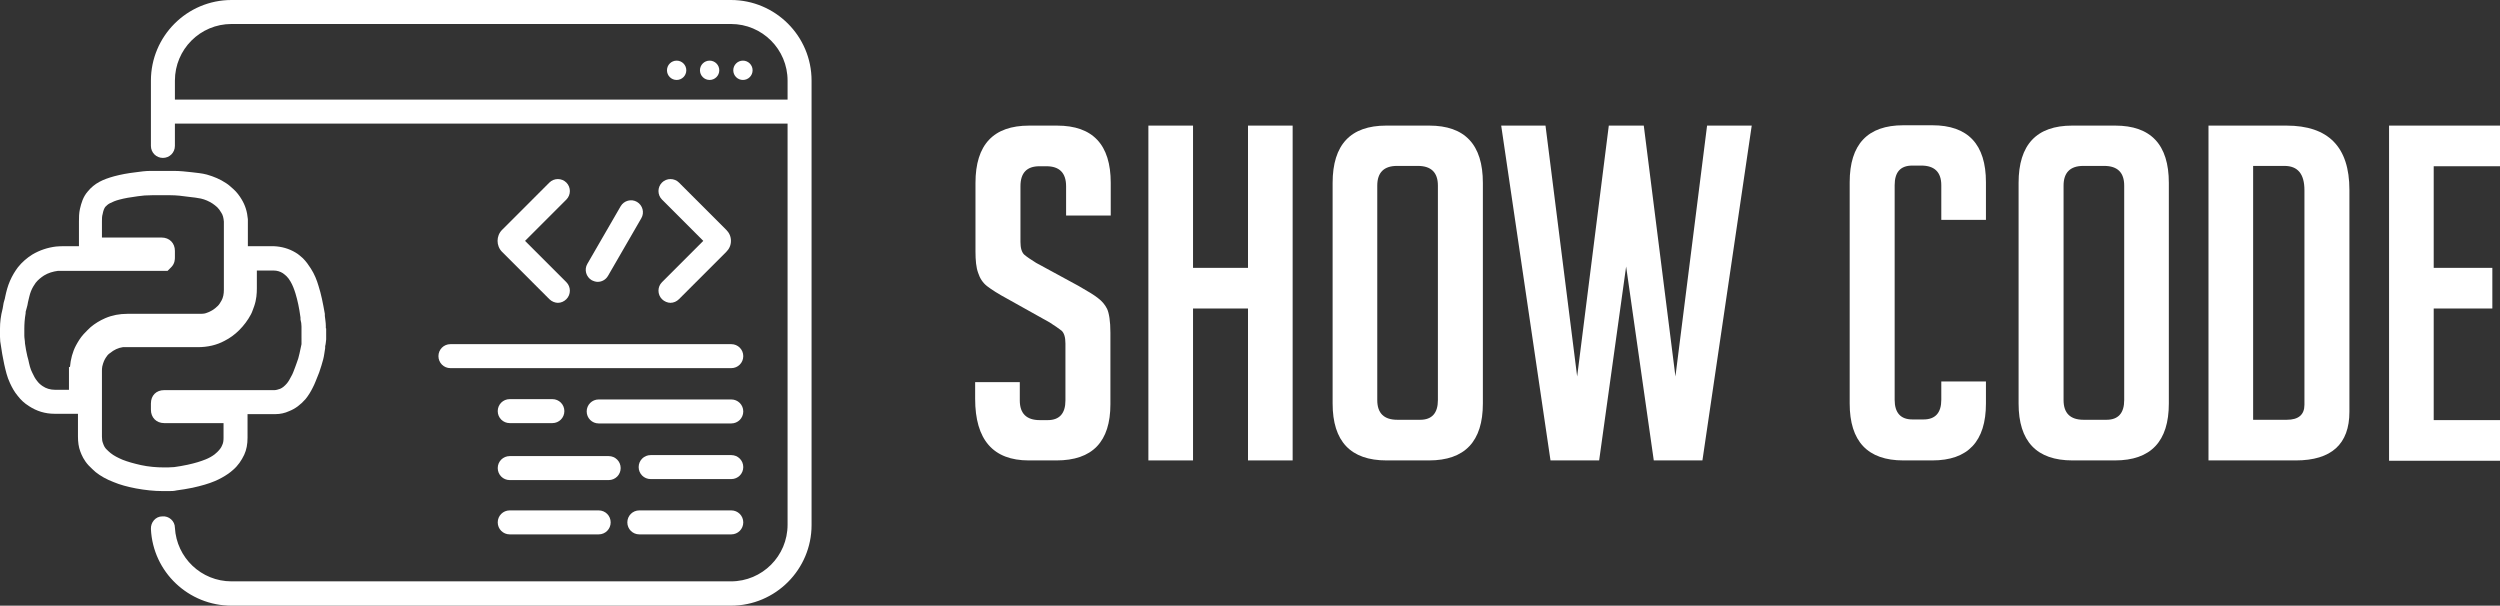 <?xml version="1.0" encoding="UTF-8"?>
<svg id="Layer_2" data-name="Layer 2" xmlns="http://www.w3.org/2000/svg" viewBox="0 0 75.04 18.18">
  <rect x="0" y="0" width="75.04" height="18.18" fill="#333333" stroke="none"/>
  <defs>
    <style>
      .cls-1 {
        fill: #fff;
        stroke-width: 0px;
      }
    </style>
  </defs>
  <g id="Layer_1-2" data-name="Layer 1">
    <g>
      <g>
        <path class="cls-1" d="M9.78,9.85v-.07c0-.1-.02-.2-.03-.3v-.06c-.06-.34-.11-.59-.19-.84-.05-.17-.12-.35-.23-.52-.07-.11-.14-.21-.24-.31-.06-.05-.13-.12-.22-.17-.2-.12-.42-.18-.65-.19-.19,0-.39,0-.58,0h-.2s0-.64,0-.64c0-.06,0-.11,0-.17-.02-.23-.08-.42-.19-.6-.06-.1-.14-.21-.24-.3-.07-.06-.14-.13-.22-.18-.18-.12-.37-.2-.58-.26-.15-.04-.29-.05-.45-.07-.18-.02-.36-.04-.54-.04h-.6s-.1,0-.1,0c-.15,0-.3.02-.44.04-.26.03-.46.07-.65.12-.18.05-.32.1-.45.17-.13.07-.25.17-.34.28-.15.17-.2.36-.24.53-.03.13-.03.26-.03.37v.58s0,.17,0,.17h-.43c-.09,0-.17,0-.26.01-.25.03-.49.11-.71.24-.16.1-.31.23-.43.38-.09.12-.17.25-.24.41-.07.16-.11.32-.14.46-.01.05-.02.11-.04.16-.02.06-.02.12-.04.21C.02,9.49,0,9.68,0,9.86c0,.08,0,.17,0,.25,0,.09.01.19.03.28.02.16.05.31.08.46l.02.1c.04.17.08.36.17.55.06.13.13.26.23.38.1.13.21.23.34.31.23.15.48.23.77.23.11,0,.21,0,.32,0,.07,0,.15,0,.22,0h.16s0,.68,0,.68c0,.17.02.32.07.45.04.11.11.27.25.42.07.07.14.14.21.2.15.12.33.22.54.3.19.08.41.14.67.19.27.05.54.08.8.08.01,0,.02,0,.03,0,.05,0,.11,0,.16,0,.08,0,.15,0,.23-.02.16-.02.33-.05.48-.08.27-.06.48-.12.67-.2.14-.06.27-.13.4-.22.05-.04.1-.07.15-.12.14-.12.25-.28.33-.45.07-.15.1-.32.1-.51v-.53s0-.18,0-.18h.2c.21,0,.43,0,.64,0,.14,0,.28-.03.41-.09.18-.07.34-.19.49-.36.09-.11.16-.23.21-.33.07-.13.11-.25.16-.37l.04-.1c.05-.14.09-.28.12-.39.03-.11.04-.23.06-.34v-.06c.02-.07.02-.13.03-.2v-.06c0-.09,0-.18,0-.27ZM2.07,11.01c0,.1,0,.19,0,.29v.12s0,.28,0,.28c-.14,0-.28,0-.42,0-.14,0-.27-.04-.37-.11-.06-.04-.12-.09-.17-.16-.05-.06-.1-.15-.14-.24-.06-.11-.09-.25-.12-.39l-.03-.11c-.03-.12-.05-.25-.07-.38,0-.08-.02-.16-.02-.23,0-.07,0-.14,0-.21,0-.14.01-.3.04-.47v-.04s.02-.07.03-.11c.02-.06.03-.12.04-.18.03-.12.05-.23.09-.33.04-.1.09-.18.14-.25.07-.09.16-.16.25-.22.13-.08.27-.12.42-.14.06,0,.11,0,.17,0h2.94s.18,0,.18,0l.11-.11c.11-.11.11-.24.11-.3v-.19c0-.23-.16-.4-.4-.4h-1.79v-.48c0-.08,0-.16.02-.22.02-.11.05-.18.08-.22.04-.04.08-.08.14-.11.08-.04.17-.08.29-.11.15-.04.32-.07.55-.1.13-.02.26-.03.42-.03.03,0,.07,0,.12,0h.44c.17,0,.35.02.56.05.12.01.24.03.35.05.13.03.24.08.35.15.05.03.09.07.14.11.04.04.08.09.12.16.05.07.07.16.08.27,0,.04,0,.08,0,.14v1.91c0,.12-.02.23-.07.32-.04.07-.07.12-.11.16-.11.11-.23.18-.36.22-.06.02-.13.02-.2.02h-2.16c-.23,0-.45.04-.66.13-.16.07-.31.16-.44.27-.07.06-.13.13-.21.21-.1.11-.17.23-.23.34-.1.19-.16.41-.18.65ZM9.05,10.15s0,.08,0,.12v.06c-.02.09-.04.19-.06.28-.02.1-.05.2-.09.3l-.04.11c-.04.1-.07.2-.12.28-.04.08-.08.15-.13.21-.07.08-.13.13-.2.16-.06.02-.12.04-.17.04-.2,0-.41,0-.61,0h-.32c-.18,0-.37,0-.55,0h-1.83c-.24,0-.4.16-.4.4v.19c0,.23.16.4.4.4h1.78s0,.44,0,.44c0,.09-.01.16-.04.22-.03.08-.08.14-.15.21-.03.02-.05.05-.08.07-.08.06-.17.11-.27.15-.15.06-.31.11-.54.16-.13.03-.27.05-.4.07-.06,0-.13.01-.19.01-.04,0-.08,0-.12,0-.22,0-.46-.02-.69-.07-.22-.05-.4-.1-.55-.16-.14-.06-.26-.12-.36-.2-.05-.04-.09-.08-.13-.12-.04-.04-.07-.09-.1-.18-.02-.05-.03-.11-.03-.19v-1.96c0-.05,0-.11.01-.15.03-.13.07-.21.11-.27.03-.05.07-.1.12-.13.12-.1.25-.16.39-.18.04,0,.08,0,.13,0h2.12c.29,0,.56-.06.8-.19.16-.08.31-.19.44-.32.14-.14.26-.3.35-.47.04-.07.06-.15.1-.25.07-.2.08-.39.08-.54v-.53c.17,0,.33,0,.5,0,.11,0,.2.03.28.08.04.03.08.06.11.09.04.04.08.09.12.16.06.1.11.23.15.36.06.2.11.42.15.72v.06c.02.07.03.14.03.21v.08c0,.06,0,.13,0,.19v.08Z"/>
        <path class="cls-1" d="M20.13,9.09c-.09,0-.19-.04-.26-.11-.14-.14-.14-.37,0-.51l1.24-1.24-1.24-1.24c-.14-.14-.14-.37,0-.51s.37-.14.51,0l1.42,1.42c.09.09.14.2.14.33s-.05.24-.14.33l-1.42,1.42c-.07.07-.16.11-.26.11ZM21.3,7.41h0,0Z"/>
        <path class="cls-1" d="M16.75,9.09c-.09,0-.19-.04-.26-.11l-1.42-1.42c-.18-.18-.18-.48,0-.66l1.42-1.42c.14-.14.37-.14.51,0s.14.37,0,.51l-1.24,1.24,1.24,1.24c.14.14.14.37,0,.51-.07.07-.16.11-.26.11Z"/>
        <path class="cls-1" d="M17.94,8.46c-.06,0-.12-.02-.18-.05-.17-.1-.23-.32-.13-.49l1-1.73c.1-.17.32-.23.49-.13.17.1.23.32.13.49l-1,1.73c-.07.12-.19.18-.31.18Z"/>
        <path class="cls-1" d="M21.94,0H6.95c-1.34,0-2.42,1.09-2.42,2.42v1.96c0,.2.16.36.36.36s.36-.16.36-.36v-.67h18.39v12.04c0,.94-.76,1.7-1.7,1.7H6.95c-.91,0-1.65-.71-1.7-1.61,0-.2-.18-.36-.38-.34-.2,0-.35.18-.34.38.06,1.29,1.13,2.3,2.42,2.3h14.99c1.34,0,2.42-1.09,2.42-2.42V2.42c0-1.34-1.09-2.42-2.42-2.42ZM5.25,2.99v-.57c0-.94.76-1.7,1.7-1.7h14.99c.94,0,1.7.76,1.7,1.7v.57H5.25Z"/>
        <path class="cls-1" d="M21.95,11.05h-8.43c-.2,0-.36-.16-.36-.36s.16-.36.36-.36h8.43c.2,0,.36.16.36.36s-.16.36-.36.36Z"/>
        <path class="cls-1" d="M16.58,12.7h-1.28c-.2,0-.36-.16-.36-.36s.16-.36.36-.36h1.28c.2,0,.36.16.36.36s-.16.36-.36.36Z"/>
        <path class="cls-1" d="M21.95,12.71h-3.98c-.2,0-.36-.16-.36-.36s.16-.36.36-.36h3.98c.2,0,.36.16.36.36s-.16.36-.36.36Z"/>
        <path class="cls-1" d="M18.27,14.41h-2.97c-.2,0-.36-.16-.36-.36s.16-.36.36-.36h2.97c.2,0,.36.16.36.36s-.16.36-.36.36Z"/>
        <path class="cls-1" d="M17.97,16.04h-2.67c-.2,0-.36-.16-.36-.36s.16-.36.36-.36h2.67c.2,0,.36.16.36.36s-.16.36-.36.36Z"/>
        <path class="cls-1" d="M21.95,14.38h-2.42c-.2,0-.36-.16-.36-.36s.16-.36.36-.36h2.42c.2,0,.36.16.36.36s-.16.36-.36.36Z"/>
        <path class="cls-1" d="M21.95,16.04h-2.76c-.2,0-.36-.16-.36-.36s.16-.36.36-.36h2.76c.2,0,.36.16.36.36s-.16.36-.36.36Z"/>
        <circle class="cls-1" cx="22.3" cy="2.11" r=".29"/>
        <circle class="cls-1" cx="20.31" cy="2.11" r=".29"/>
        <circle class="cls-1" cx="21.3" cy="2.11" r=".29"/>
      </g>
      <g>
        <path class="cls-1" d="M32,6.47v-.88c0-.4-.2-.6-.59-.6h-.21c-.38,0-.57.2-.57.6v1.67c0,.19.04.31.11.38.08.07.2.15.36.25l1.27.69c.28.16.48.28.59.37.12.09.21.2.27.32.06.13.1.37.1.72v2.14c0,1.13-.54,1.69-1.62,1.69h-.83c-1.07,0-1.61-.62-1.61-1.85v-.5h1.34v.55c0,.39.2.59.6.59h.24c.35,0,.53-.2.53-.59v-1.71c0-.19-.04-.31-.11-.38-.08-.06-.2-.15-.36-.25l-1.27-.71c-.28-.15-.48-.28-.61-.38s-.22-.24-.27-.4c-.06-.16-.08-.38-.08-.64v-2.06c0-1.15.54-1.72,1.61-1.72h.84c1.07,0,1.61.57,1.61,1.72v.98h-1.34Z"/>
        <path class="cls-1" d="M37.46,13.82v-4.56h-1.65v4.56h-1.34V3.77h1.34v4.27h1.65V3.77h1.34v10.05h-1.34Z"/>
        <path class="cls-1" d="M41.62,13.82c-1.08,0-1.62-.57-1.62-1.71v-6.62c0-1.15.54-1.72,1.61-1.72h1.29c1.07,0,1.61.57,1.61,1.72v6.62c0,1.14-.54,1.71-1.62,1.71h-1.26ZM41.94,12.6h.69c.35,0,.53-.2.53-.59v-6.44c0-.39-.2-.59-.6-.59h-.63c-.39,0-.59.2-.59.59v6.44c0,.39.2.59.6.59Z"/>
        <path class="cls-1" d="M52.58,3.77l-1.48,10.05h-1.46l-.83-5.82-.81,5.82h-1.46l-1.48-10.05h1.33l.95,7.53.95-7.53h1.05l.95,7.53.95-7.53h1.33Z"/>
        <path class="cls-1" d="M59.61,11.47v.64c0,1.14-.54,1.71-1.61,1.71h-.87c-1.07,0-1.61-.57-1.61-1.71v-6.64c0-1.14.54-1.71,1.61-1.71h.87c1.07,0,1.61.57,1.61,1.71v1.13h-1.34v-1.04c0-.39-.2-.59-.6-.59h-.27c-.36,0-.53.2-.53.59v6.44c0,.39.18.59.53.59h.34c.35,0,.53-.2.53-.59v-.55h1.34Z"/>
        <path class="cls-1" d="M62.21,13.82c-1.08,0-1.62-.57-1.62-1.71v-6.62c0-1.15.54-1.72,1.61-1.72h1.29c1.07,0,1.61.57,1.61,1.72v6.62c0,1.14-.54,1.71-1.62,1.71h-1.26ZM62.54,12.6h.69c.35,0,.53-.2.53-.59v-6.44c0-.39-.2-.59-.6-.59h-.63c-.39,0-.59.2-.59.59v6.44c0,.39.2.59.6.59Z"/>
        <path class="cls-1" d="M66.29,13.82V3.77h2.34c1.26,0,1.89.64,1.89,1.93v6.66c0,.97-.54,1.46-1.61,1.46h-2.62ZM67.63,12.6h1.01c.35,0,.53-.15.53-.45v-6.44c0-.49-.2-.73-.6-.73h-.94v7.62Z"/>
        <path class="cls-1" d="M71.71,13.82V3.77h3.33v1.22h-1.99v3.05h1.76v1.22h-1.76v3.35h1.99v1.22h-3.33Z"/>
      </g>
    </g>
  </g>
</svg>